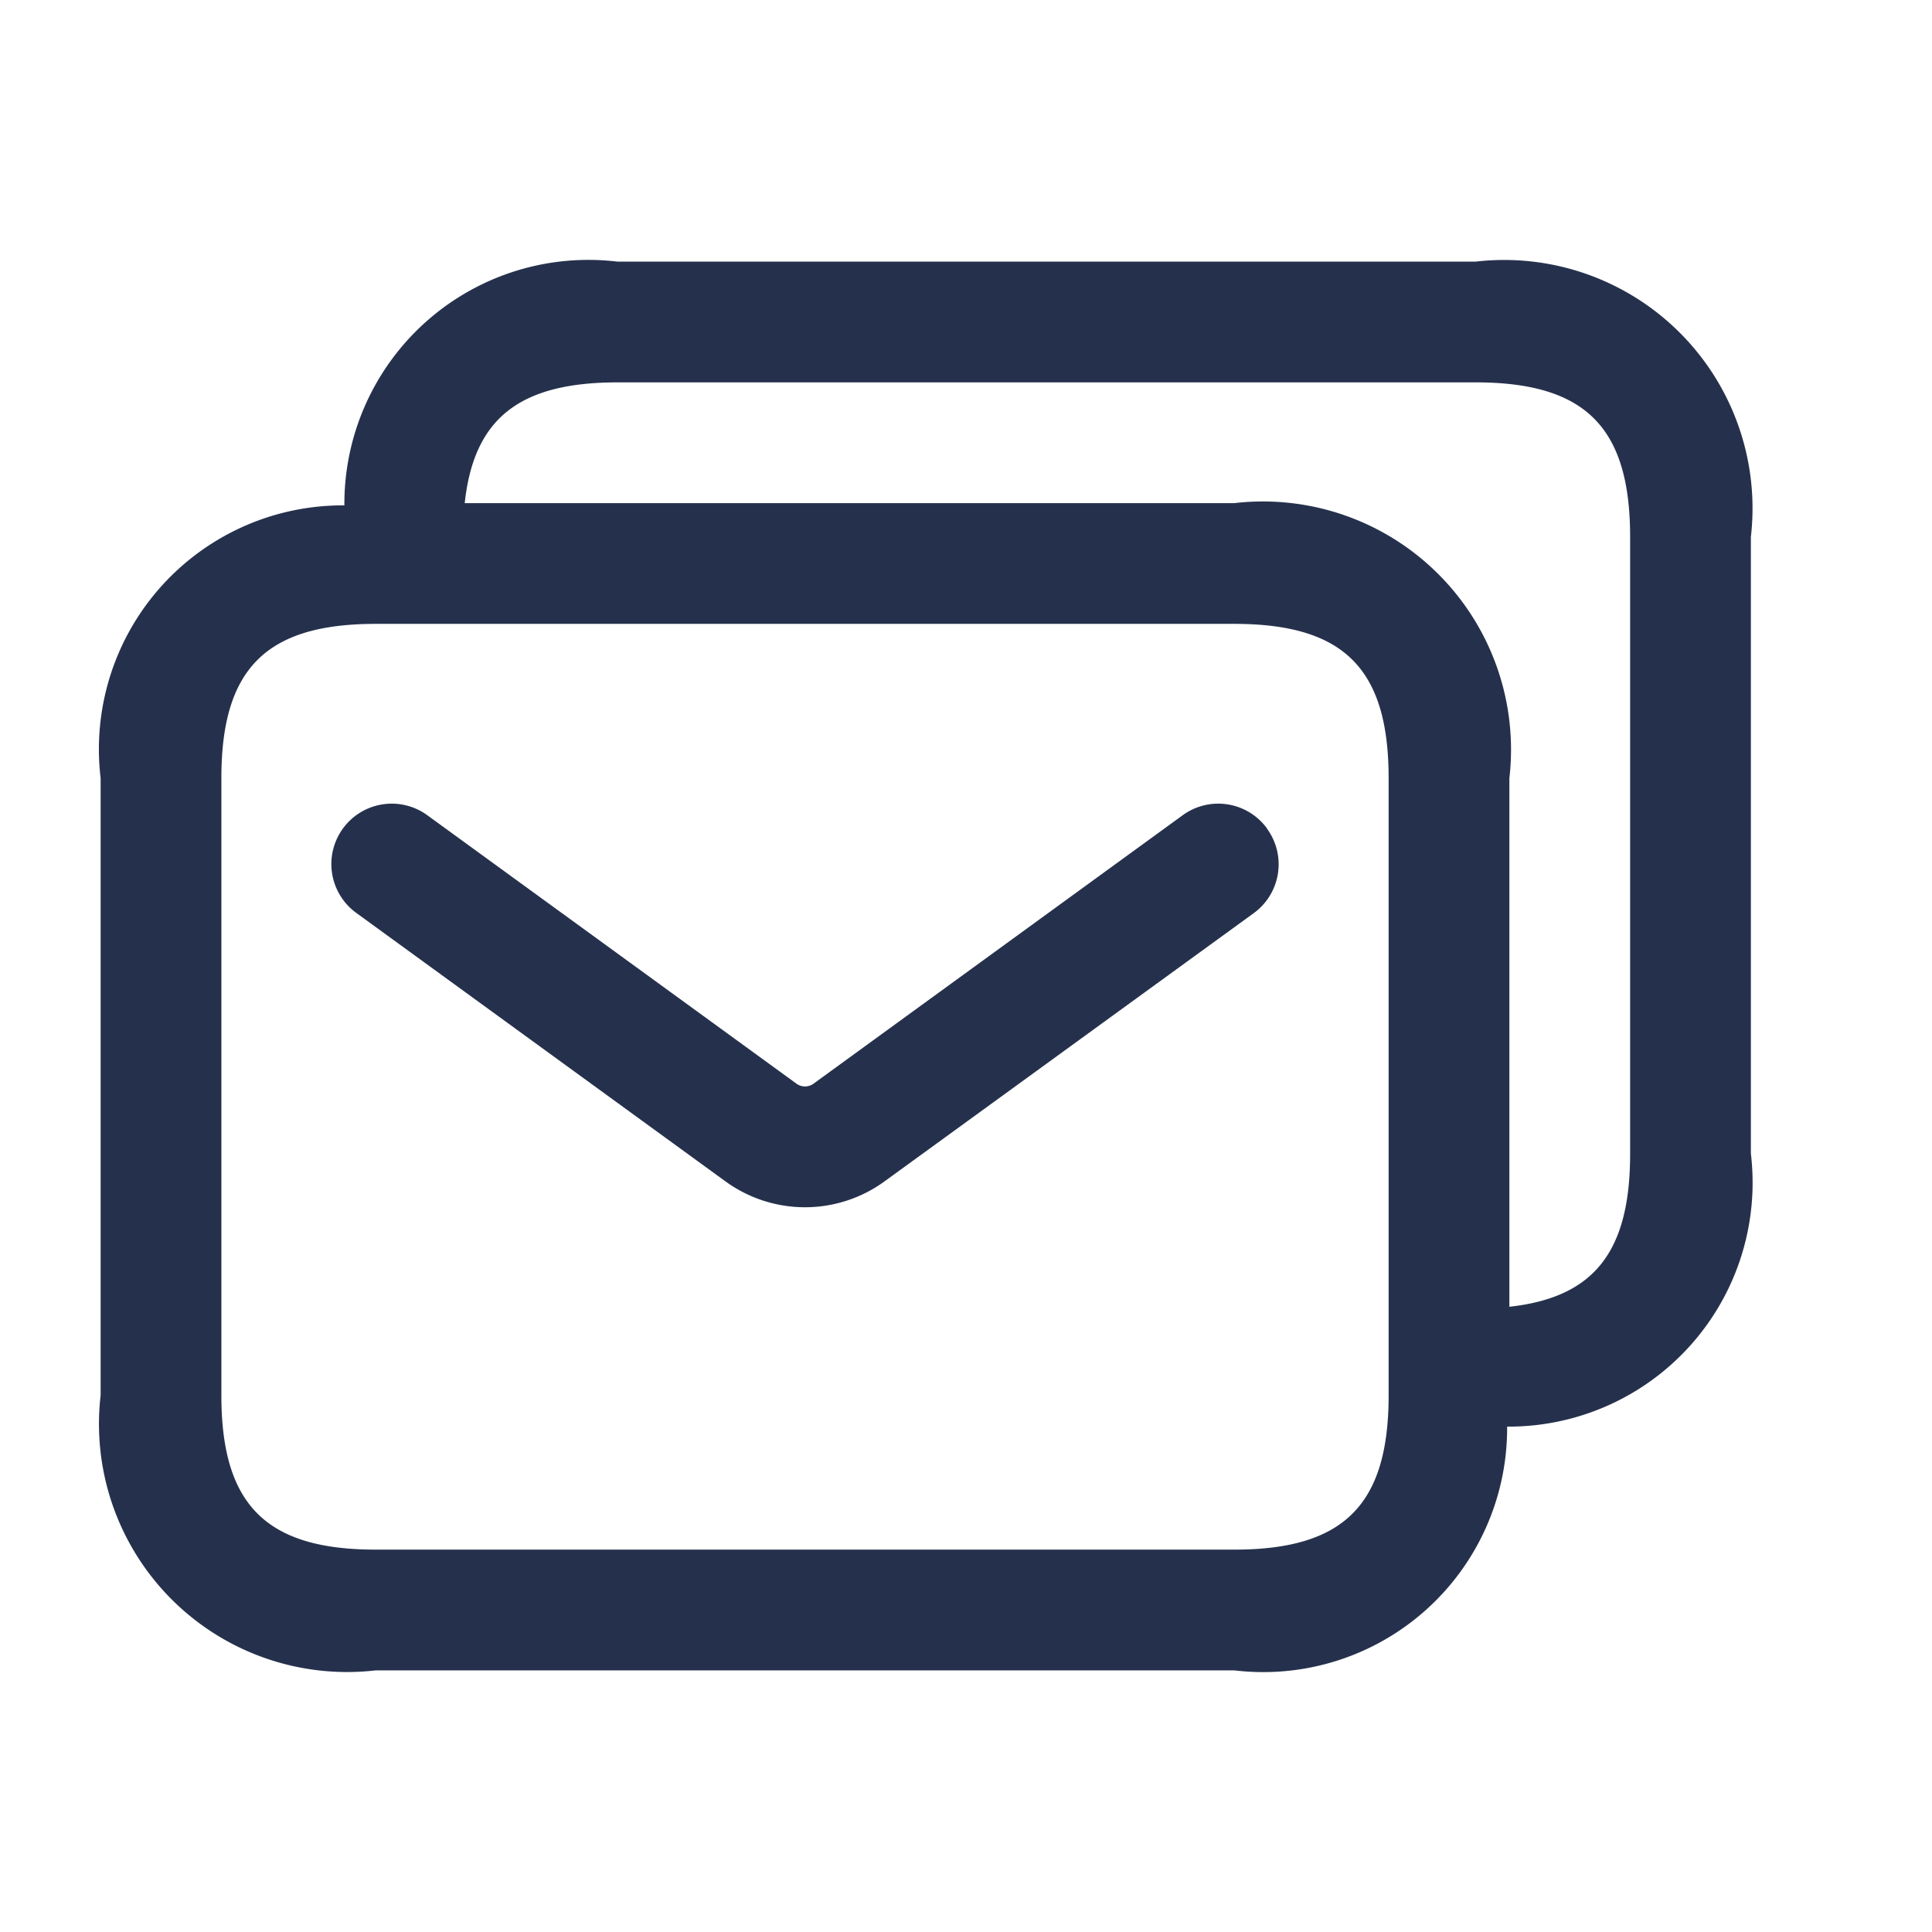 <svg id="Layer" xmlns="http://www.w3.org/2000/svg" viewBox="0 0 24 24"><defs><style>.cls-1{fill:#25314c;}</style></defs><path id="envelopes" class="cls-1" d="M18.33,3.25H7.67A3.031,3.031,0,0,0,4.278,6.278,3.029,3.029,0,0,0,1.25,9.667v7.666A3.082,3.082,0,0,0,4.667,20.75H15.333a3.029,3.029,0,0,0,3.389-3.028A3.031,3.031,0,0,0,21.75,14.33V6.67A3.085,3.085,0,0,0,18.33,3.25ZM17.25,17.333c0,1.361-.556,1.917-1.917,1.917H4.667c-1.361,0-1.917-.556-1.917-1.917V9.667c0-1.361.556-1.917,1.917-1.917H15.333c1.361,0,1.917.556,1.917,1.917Zm3-3c0,1.213-.444,1.784-1.5,1.9V9.667A3.082,3.082,0,0,0,15.333,6.25H5.773c.113-1.057.685-1.5,1.9-1.5H18.33c1.363,0,1.92.556,1.92,1.92Zm-4.51-4.038a.75.75,0,0,1-.165,1.048L10.99,14.674a1.679,1.679,0,0,1-1.98,0L4.425,11.34a.75.75,0,0,1,.883-1.213l4.585,3.334a.18.18,0,0,0,.214,0l4.585-3.334A.75.75,0,0,1,15.74,10.292Z"/></svg>